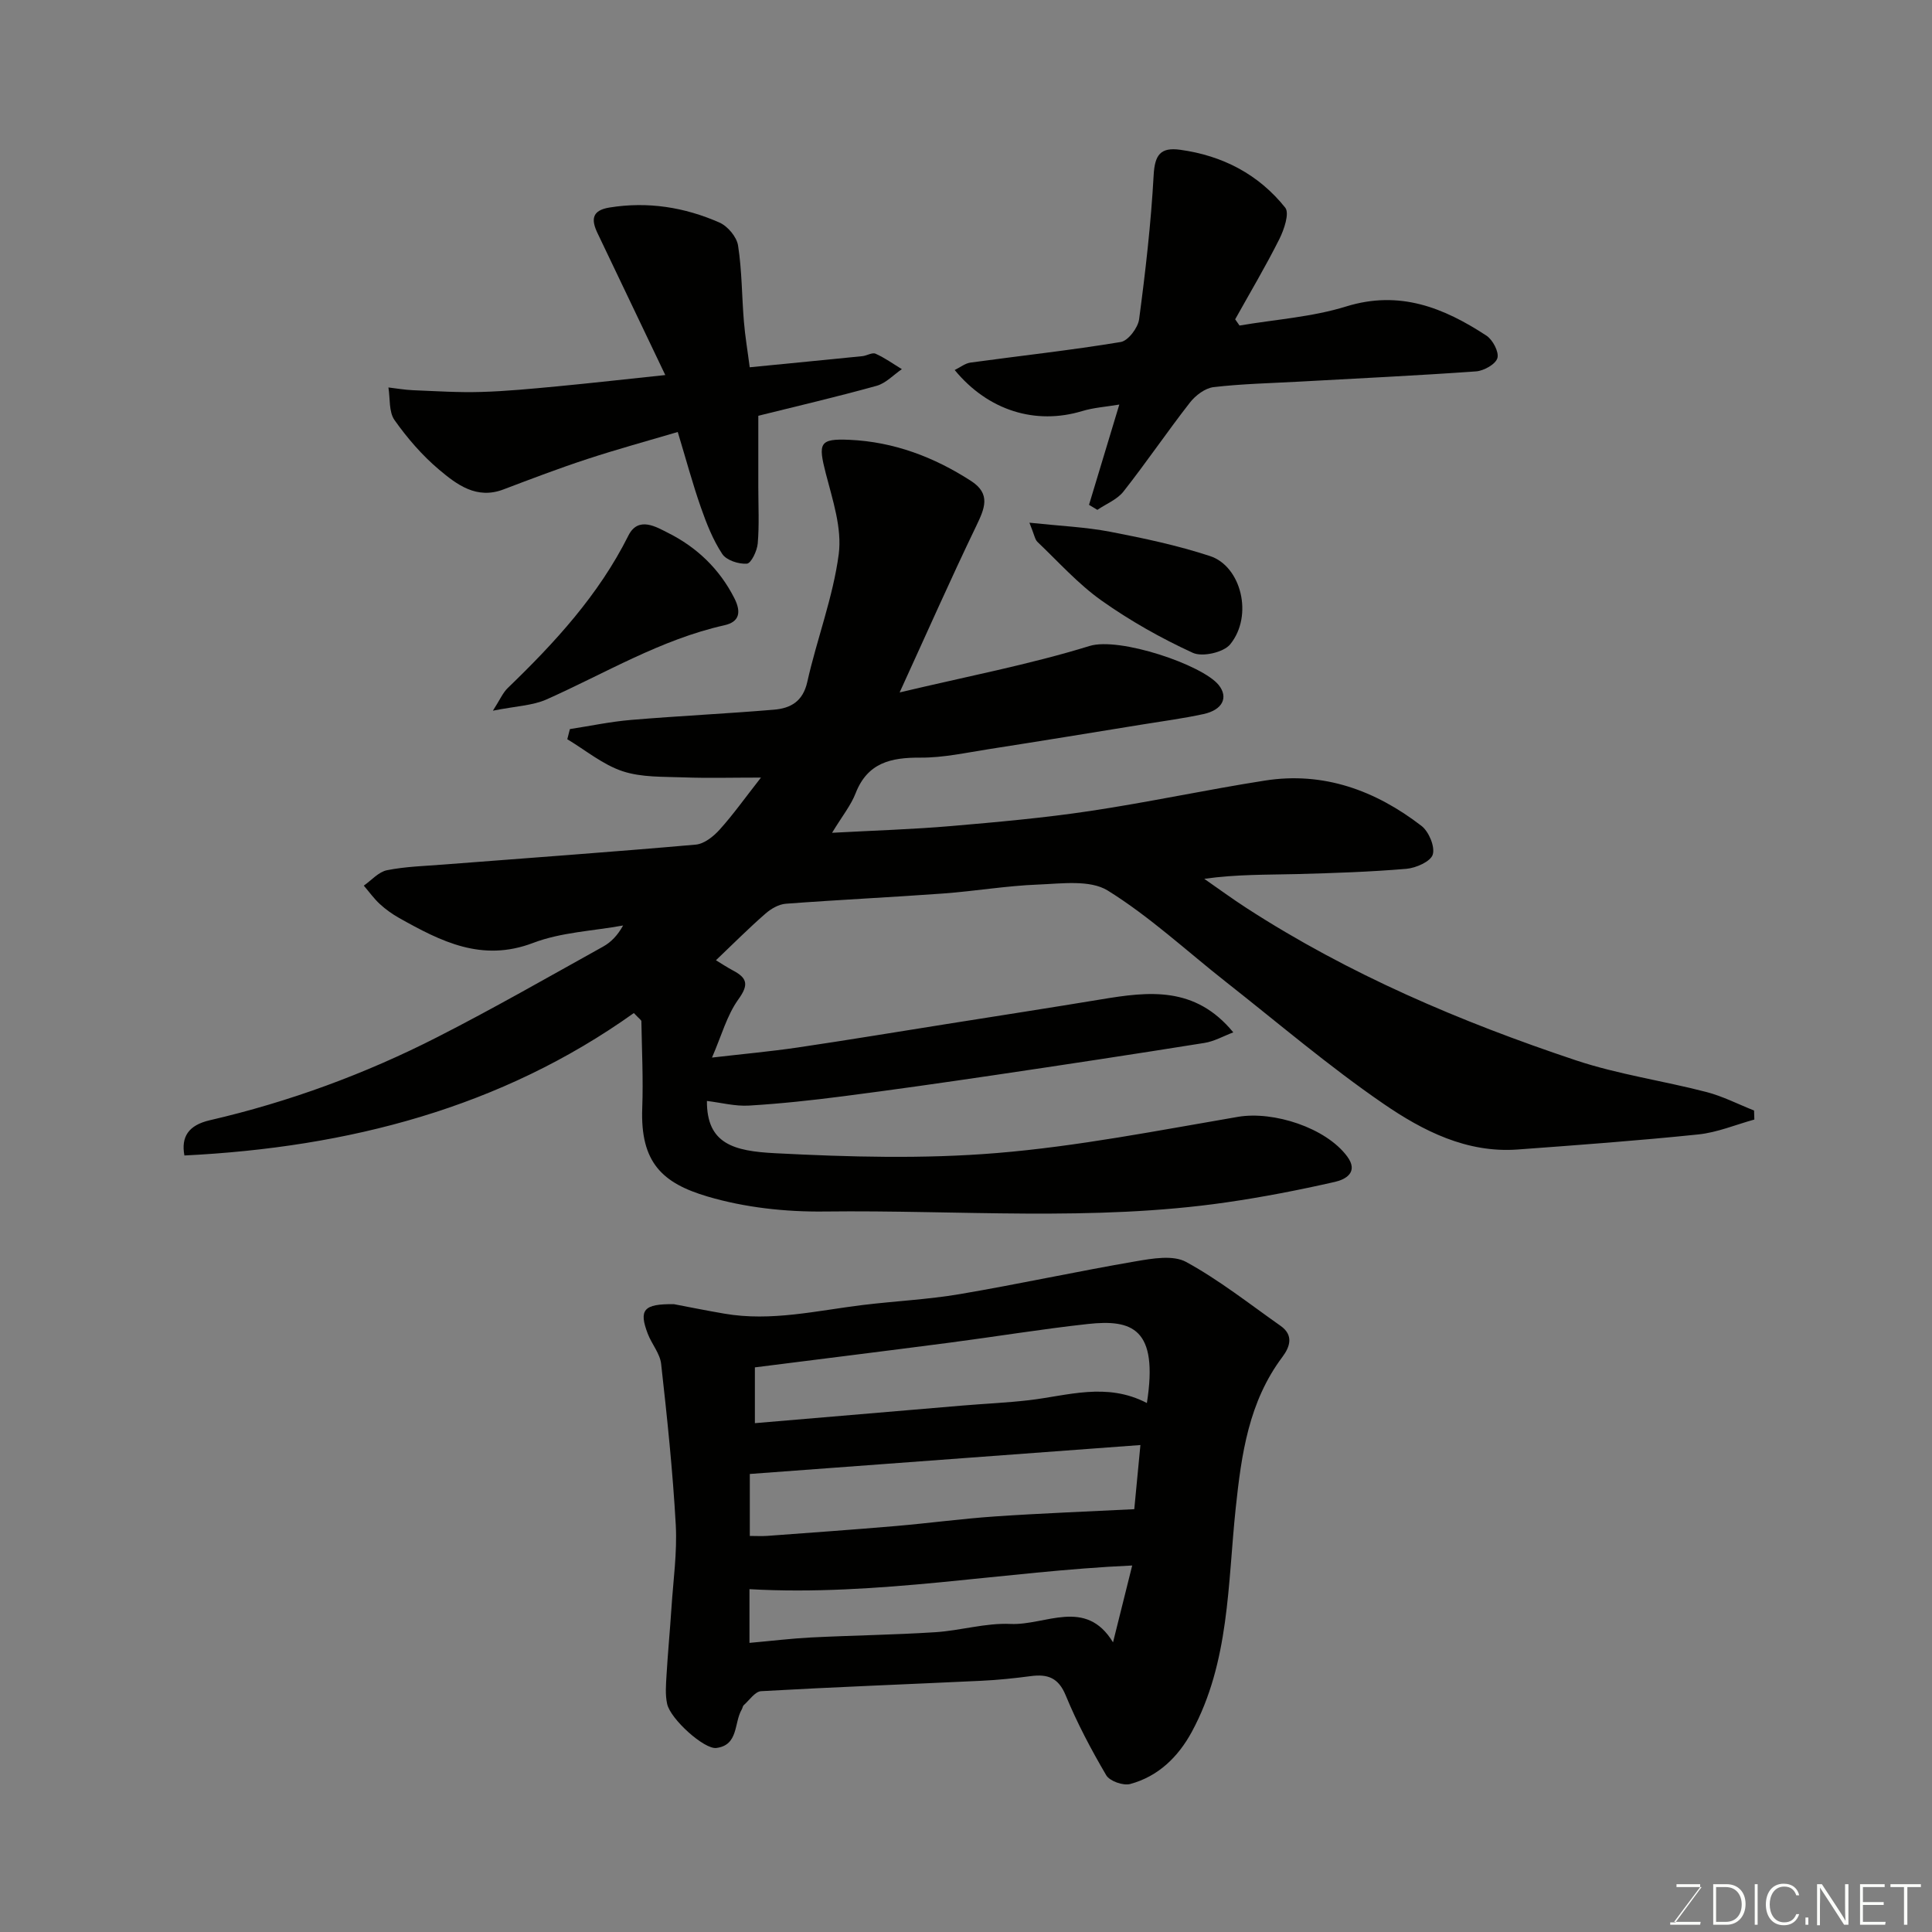 <svg enable-background="new 0 0 400 400" viewBox="0 0 400 400" xmlns="http://www.w3.org/2000/svg"><rect x="0" y="0" width="400" height="400" fill="#808080" stroke="none"/><path d="m148.23 198.81c1.1.67 2.29 1.46 3.55 2.13 2.95 1.56 3.27 2.95 1.09 5.97-2.38 3.31-3.49 7.53-5.46 12.05 6.46-.75 12.1-1.26 17.69-2.08 10.34-1.53 20.65-3.24 30.98-4.88 10.65-1.69 21.31-3.34 31.95-5.1 9.77-1.62 19.39-2.81 27.31 6.84-2.04.77-3.95 1.87-5.99 2.19-14.52 2.32-29.06 4.53-43.6 6.68-10.36 1.53-20.73 3.01-31.11 4.35-6.51.84-13.05 1.55-19.59 1.94-2.85.17-5.76-.61-8.69-.96-.05 8.92 5.6 10.38 14.1 10.82 15.29.79 30.74 1.22 45.97-.04 16.72-1.38 33.31-4.66 49.88-7.49 7.34-1.25 18.21 2.24 22.62 8.21 2.42 3.28-.38 4.76-2.52 5.25-7.47 1.7-15.01 3.17-22.59 4.26-27.6 3.99-55.39 1.54-83.09 1.88-8.1.1-16.53-.82-24.26-3.11-9.3-2.75-13.93-7-13.5-18.32.22-5.98-.08-11.97-.18-17.96 0-.25-.43-.49-1.56-1.7-27.5 19.62-59.14 27.82-93.05 29.49-.72-3.86.84-6.27 5.24-7.29 16.42-3.8 32.16-9.58 47.15-17.23 11.61-5.92 22.93-12.41 34.32-18.74 1.64-.91 2.99-2.33 4.12-4.36-6.23 1.14-12.81 1.39-18.63 3.61-10.63 4.05-19.1-.32-27.74-5.16-1.42-.8-2.78-1.77-3.98-2.87-1.24-1.14-2.24-2.55-3.34-3.83 1.59-1.11 3.06-2.84 4.8-3.19 3.85-.77 7.83-.87 11.76-1.18 17.39-1.35 34.79-2.59 52.16-4.12 1.75-.15 3.67-1.68 4.94-3.09 2.81-3.11 5.25-6.56 8.57-10.79-6.13 0-11.04.14-15.94-.04-4.27-.16-8.77.03-12.72-1.28-4.09-1.36-7.65-4.35-11.44-6.62.18-.7.36-1.4.54-2.1 4.23-.65 8.44-1.55 12.69-1.9 9.85-.83 19.73-1.29 29.59-2.12 3.41-.29 5.96-1.69 6.87-5.74 1.98-8.87 5.33-17.51 6.51-26.45.71-5.38-1.27-11.25-2.68-16.73-1.61-6.28-1.35-7.23 4.92-6.95 9.16.41 17.49 3.56 25.16 8.52 4.18 2.7 2.79 5.74 1.05 9.36-5.29 10.98-10.22 22.14-15.84 34.42 13.96-3.32 26.86-5.77 39.33-9.62 6.16-1.9 23.35 3.89 26.73 8.09 2.05 2.56.82 5.15-3.15 6.01-4.14.9-8.36 1.46-12.55 2.14-10.64 1.73-21.28 3.47-31.93 5.13-4.69.73-9.41 1.78-14.11 1.75-6.1-.04-10.96 1.02-13.44 7.39-.97 2.49-2.74 4.67-4.87 8.17 8.91-.48 16.77-.72 24.59-1.39 9.65-.83 19.31-1.69 28.88-3.13 12.09-1.81 24.06-4.4 36.14-6.29 12.16-1.91 22.9 2.05 32.42 9.38 1.52 1.17 2.83 4.28 2.34 5.93-.43 1.44-3.47 2.79-5.46 2.96-7.57.64-15.17.89-22.76 1.09-6.16.16-12.32.03-19.09.98 2.91 2.02 5.77 4.12 8.75 6.05 21.23 13.74 44.33 23.56 68.2 31.53 8.76 2.92 18.05 4.23 27.02 6.56 3.39.88 6.58 2.53 9.86 3.83.02.62.04 1.25.06 1.87-3.86 1.06-7.65 2.67-11.58 3.08-12.44 1.29-24.92 2.2-37.4 3.12-10.56.78-19.64-3.86-27.8-9.46-11.32-7.77-21.82-16.74-32.63-25.24-8.11-6.38-15.75-13.5-24.46-18.91-3.68-2.28-9.58-1.43-14.45-1.24-6.55.25-13.07 1.37-19.62 1.85-10.86.79-21.73 1.3-32.59 2.12-1.45.11-3.05 1.03-4.19 2.03-3.47 3.02-6.73 6.3-10.27 9.67z" fill="#010100"/><path d="m139.55 270.02c2.74.52 6.58 1.3 10.44 1.96 9.7 1.67 19.15-.64 28.69-1.8 6.68-.81 13.43-1.13 20.05-2.25 12.19-2.07 24.29-4.71 36.48-6.8 3.4-.58 7.66-1.33 10.36.14 6.88 3.76 13.12 8.7 19.57 13.24 2.71 1.91 1.97 4.3.36 6.44-6.97 9.3-8.47 20.09-9.66 31.3-1.66 15.66-1.26 31.86-9.09 46.31-2.81 5.18-6.94 9.23-12.76 10.8-1.44.39-4.25-.6-4.96-1.82-3.13-5.33-6.04-10.84-8.39-16.54-1.51-3.67-3.75-4.43-7.21-3.98-3.41.45-6.85.81-10.28.97-15.19.72-30.39 1.29-45.57 2.15-1.26.07-2.43 1.87-3.6 2.9-.22.2-.24.61-.41.89-1.63 2.76-.63 7.38-5.26 7.97-2.5.32-9.48-5.96-10.18-9.1-.43-1.93-.25-4.02-.13-6.03.27-4.59.71-9.18 1.01-13.77.37-5.76 1.21-11.56.9-17.29-.62-11.14-1.79-22.25-3.03-33.34-.24-2.15-1.96-4.11-2.77-6.24-1.87-4.91-.91-6.21 5.44-6.11zm97.9 20.46c2.43-15.48-3.07-17.36-12.23-16.36-9.58 1.05-19.1 2.62-28.66 3.87-13.42 1.75-26.85 3.41-40.27 5.11v11.55c14.5-1.23 28.71-2.44 42.93-3.64 4.59-.39 9.2-.58 13.78-1.11 8.05-.93 16.07-3.78 24.45.58zm-1.34 8.7c-27.44 2.03-54.13 4.01-80.87 5.99v12.83c1.34 0 2.47.07 3.6-.01 8.87-.66 17.73-1.28 26.59-2.04 6.87-.59 13.72-1.52 20.6-1.99 9.49-.65 19-1 28.81-1.5.37-3.89.85-8.92 1.27-13.28zm-80.94 40.96c4.6-.41 8.66-.91 12.73-1.12 8.58-.43 17.18-.54 25.75-1.09 5.21-.33 10.42-1.95 15.57-1.71 7.23.34 15.56-5.51 21.22 3.81 1.42-5.71 2.69-10.77 3.97-15.91-26.62 1.2-52.66 6.41-79.24 4.9z" fill="#010100"/><path d="m137.74 77.65c-4.87-10.19-9.47-19.8-14.05-29.42-1.29-2.72-1.21-4.66 2.47-5.26 7.95-1.29 15.56-.08 22.8 3.11 1.71.75 3.58 2.98 3.85 4.77.81 5.19.77 10.5 1.21 15.76.25 3.05.77 6.08 1.2 9.43 8.03-.79 15.67-1.53 23.31-2.3.94-.09 2.04-.82 2.74-.51 1.91.85 3.64 2.1 5.45 3.2-1.73 1.18-3.32 2.92-5.23 3.45-8.29 2.3-16.68 4.26-24.49 6.2v14.88c0 3.86.21 7.73-.12 11.56-.13 1.53-1.36 4.11-2.24 4.18-1.7.13-4.25-.7-5.11-2.01-1.93-2.93-3.26-6.31-4.43-9.66-1.71-4.88-3.05-9.89-4.78-15.59-6.36 1.88-12.59 3.58-18.71 5.59-5.86 1.92-11.63 4.12-17.4 6.31-5.54 2.1-9.62-1-13.3-4.1-3.5-2.95-6.59-6.53-9.23-10.27-1.2-1.7-.89-4.47-1.26-6.75 1.7.2 3.4.5 5.11.57 4.69.19 9.39.5 14.08.36 5.26-.15 10.51-.67 15.76-1.16 7.14-.68 14.26-1.49 22.37-2.34z" fill="#010100"/><path d="m256.63 67.4c7.38-1.26 14.99-1.75 22.08-3.95 11.08-3.43 20.21.26 29.04 6.04 1.31.86 2.64 3.39 2.27 4.65-.37 1.27-2.8 2.63-4.41 2.75-12.18.87-24.38 1.44-36.57 2.12-5.93.33-11.89.45-17.78 1.14-1.76.21-3.75 1.72-4.9 3.2-4.72 6.05-9.03 12.41-13.77 18.43-1.3 1.65-3.57 2.54-5.39 3.78-.58-.35-1.15-.7-1.73-1.04 2.01-6.66 4.03-13.33 6.27-20.76-2.79.47-5.32.63-7.69 1.35-9.6 2.9-19.43-.04-26.39-8.5 1.18-.58 2.17-1.39 3.26-1.54 10.37-1.42 20.79-2.55 31.11-4.26 1.54-.25 3.57-2.94 3.81-4.7 1.32-9.91 2.46-19.86 3.01-29.83.23-4.18 1.38-5.84 5.5-5.27 8.79 1.21 16.24 5.09 21.74 11.98.92 1.15-.23 4.54-1.21 6.5-2.83 5.65-6.07 11.09-9.15 16.62.3.42.6.86.9 1.29z" fill="#010100"/><path d="m102.05 147.14c1.45-2.25 2.05-3.71 3.09-4.71 9.74-9.39 18.82-19.26 24.96-31.54 2.06-4.13 5.86-1.74 8.22-.56 5.91 2.96 10.62 7.42 13.71 13.5 1.5 2.95 1.04 4.93-2.04 5.62-13.2 2.96-24.69 9.95-36.84 15.36-2.87 1.28-6.28 1.37-11.1 2.33z" fill="#010100"/><path d="m213.13 108.22c6.39.68 11.61.9 16.69 1.87 6.97 1.34 13.98 2.83 20.71 5.04 6.43 2.11 9.01 12.32 4.17 18.27-1.37 1.68-5.76 2.67-7.74 1.76-6.58-3.02-13-6.64-18.91-10.83-4.85-3.44-8.92-8.01-13.26-12.14-.52-.49-.62-1.41-1.66-3.97z" fill="#010100"/><g fill="#fbfcfa"><path d="m346.9 398 5.4-7.3h-5.2v-.6h4.9v.6l-5.4 7.2h5.5l-.1.6h-6.2v-.5z"/><path d="m354.7 390.1h2.8c2.3 0 3.9 1.6 3.9 4.1s-1.6 4.3-3.9 4.3h-2.8zm.6 7.8h2c2.2 0 3.3-1.6 3.3-3.6 0-1.8-1-3.6-3.3-3.6h-2z"/><path d="m363.9 390.1v8.4h-.6v-8.4z"/><path d="m372.5 396.3c-.4 1.3-1.4 2.3-3.2 2.3-2.4 0-3.7-1.9-3.7-4.3 0-2.3 1.2-4.3 3.7-4.3 1.8 0 2.9 1 3.2 2.4h-.6c-.4-1.1-1.1-1.8-2.5-1.8-2.1 0-3 1.9-3 3.7s.9 3.7 3 3.7c1.4 0 2.1-.7 2.5-1.7z"/><path d="m373.8 398.5v-1.5h.6v1.5z"/><path d="m376.2 398.5v-8.4h1c1.3 2 4.4 6.6 4.9 7.6-.1-1.2-.1-2.4-.1-3.8v-3.8h.7v8.4h-.9c-1.2-1.9-4.4-6.8-5-7.7.1 1.1 0 2.3 0 3.9v3.9h-.6z"/><path d="m390 394.4h-4.3v3.5h4.7l-.1.6h-5.2v-8.4h5.1v.6h-4.5v3.1h4.3z"/><path d="m394.2 390.7h-2.8v-.6h6.3v.6h-2.8v7.8h-.7z"/></g></svg>